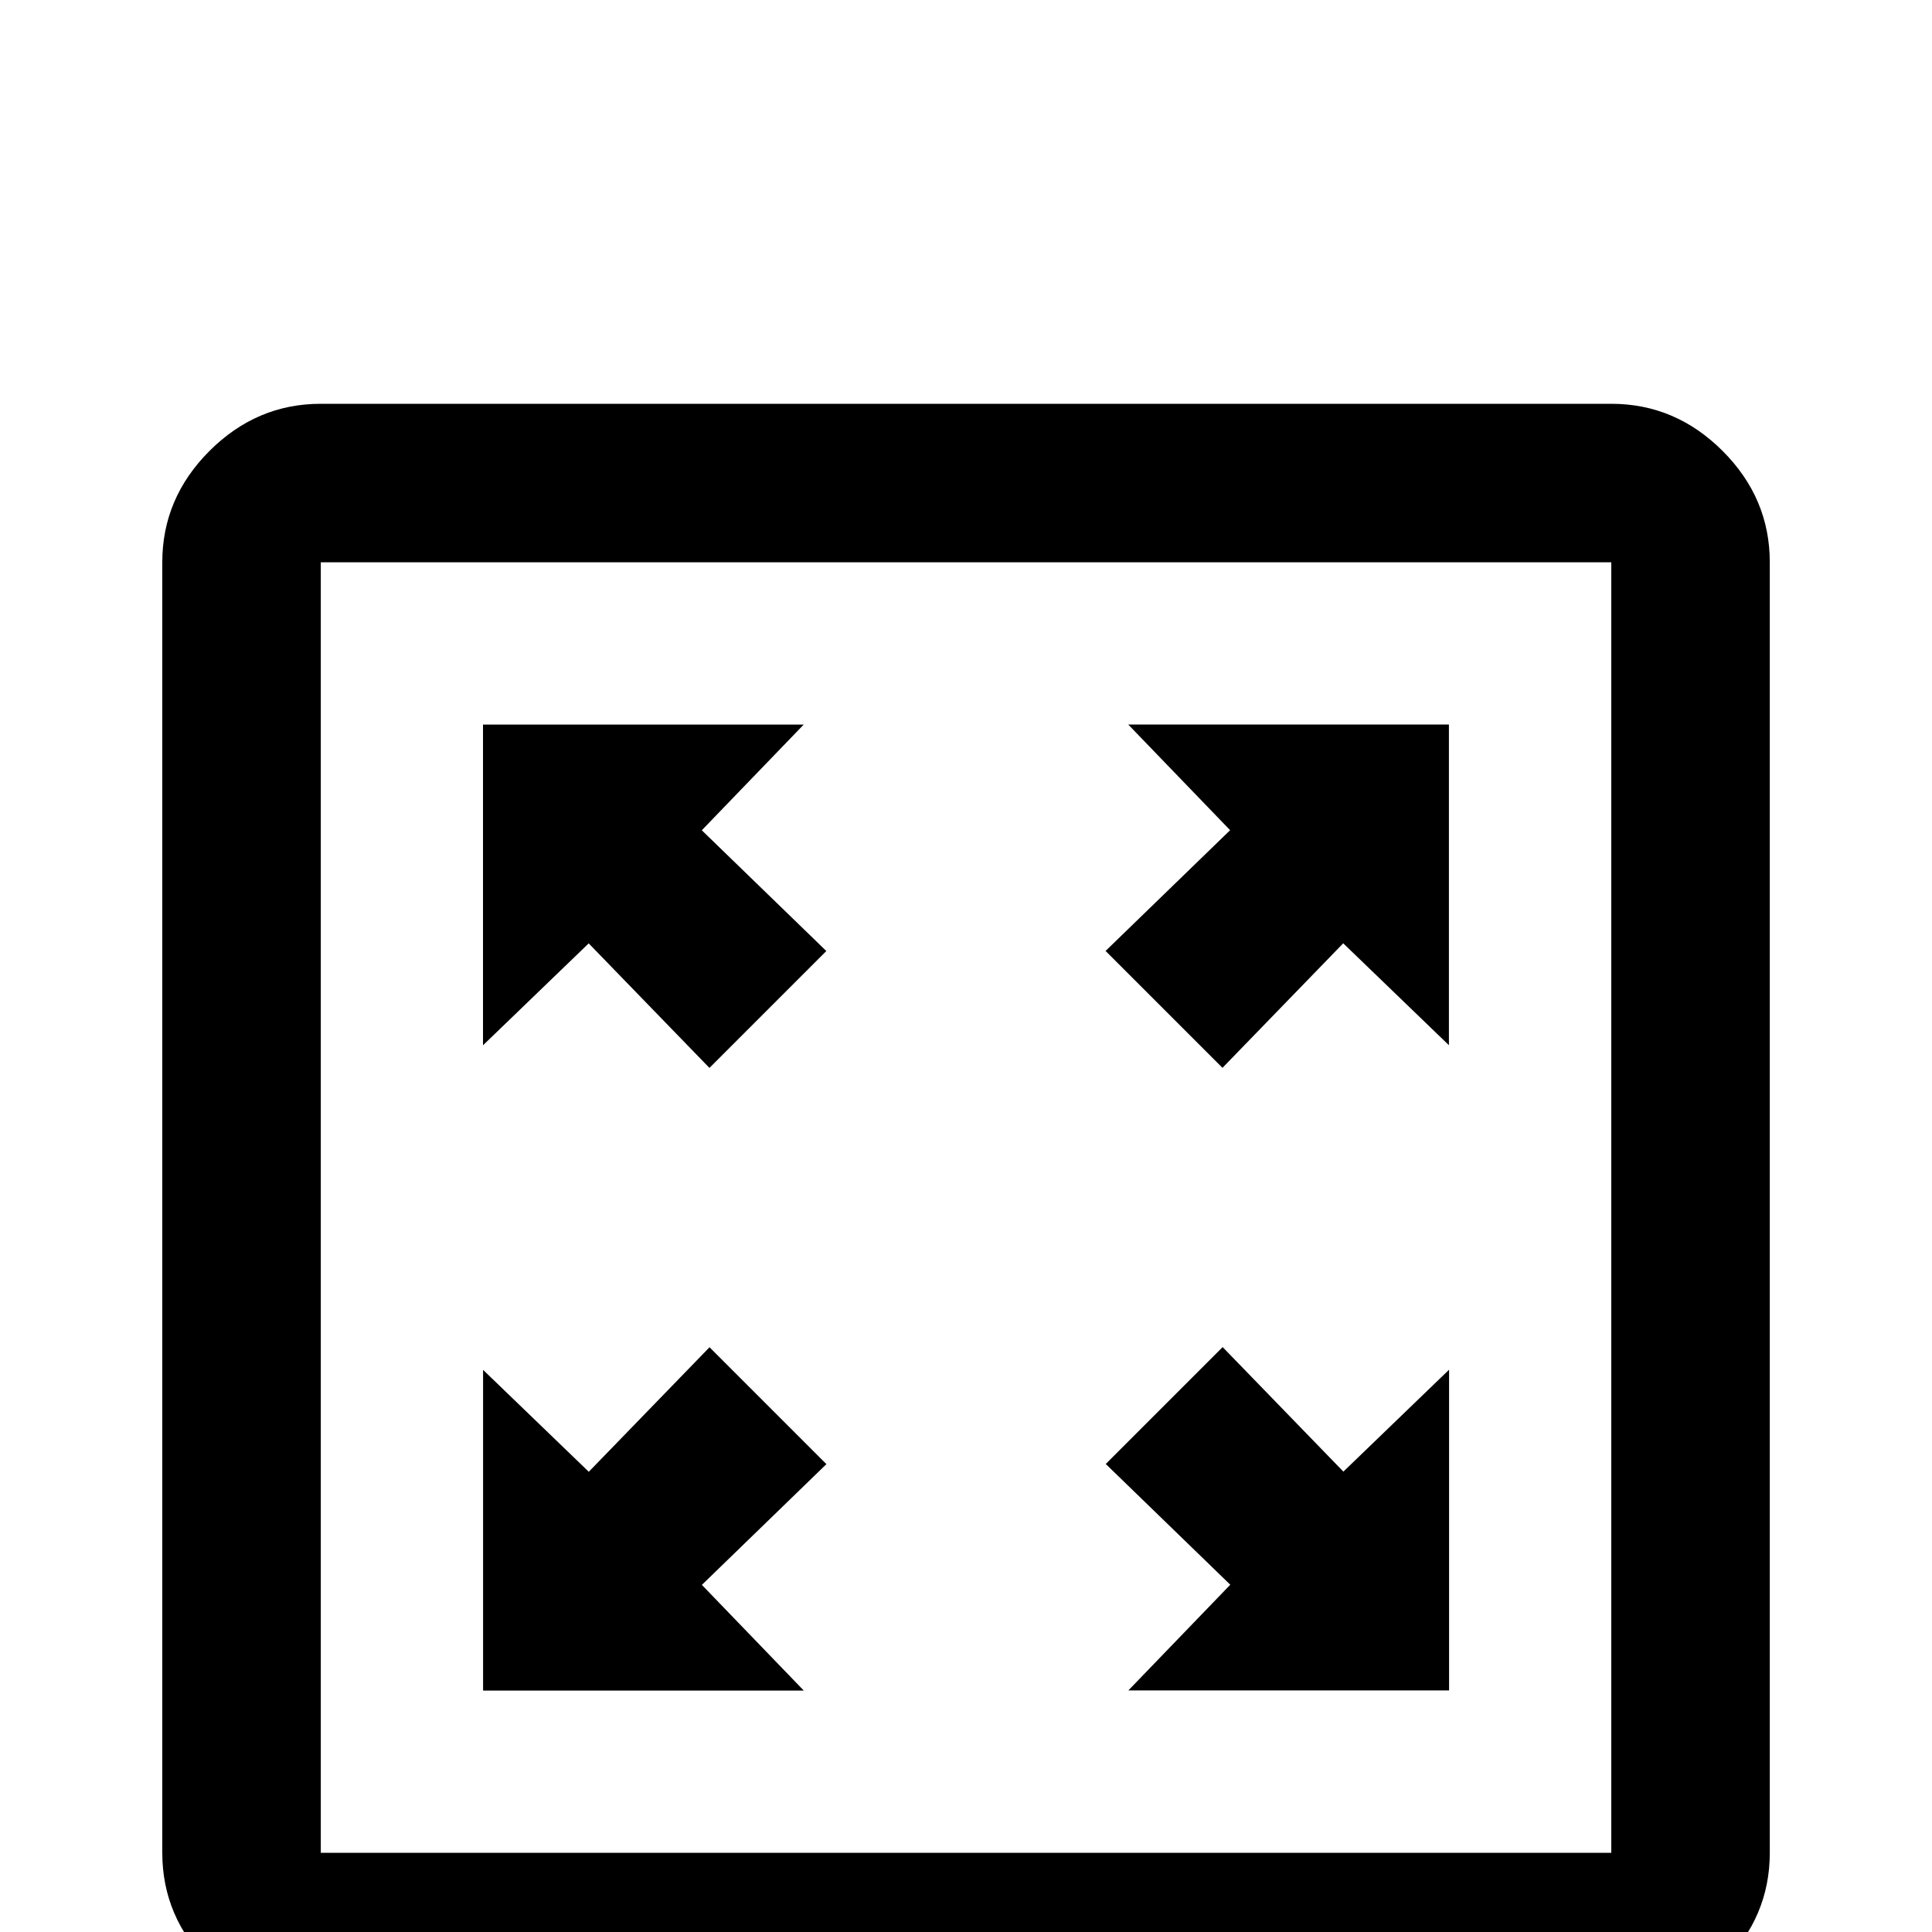 <!-- Generated by IcoMoon.io -->
<svg version="1.1" xmlns="http://www.w3.org/2000/svg" width="24" height="24" viewBox="0 0 24 24">
<title>stretch_to_page_outline</title>
<path d="M20.016 5.016h-16.031q-0.797 0-1.383 0.586t-0.586 1.383v16.031q0 0.797 0.586 1.383t1.383 0.586h16.031q0.797 0 1.383-0.586t0.586-1.383v-16.031q0-0.797-0.586-1.383t-1.383-0.586zM20.016 23.016h-16.031v-16.031h16.031v16.031zM8.813 13.266l-1.5-1.547-1.313 1.266v-3.984h3.984l-1.266 1.313 1.547 1.5zM13.734 11.813l1.547-1.5-1.266-1.313h3.984v3.984l-1.313-1.266-1.5 1.547zM15.188 16.734l1.5 1.547 1.313-1.266v3.984h-3.984l1.266-1.313-1.547-1.5zM10.266 18.188l-1.547 1.5 1.266 1.313h-3.984v-3.984l1.313 1.266 1.5-1.547z"></path>
</svg>
